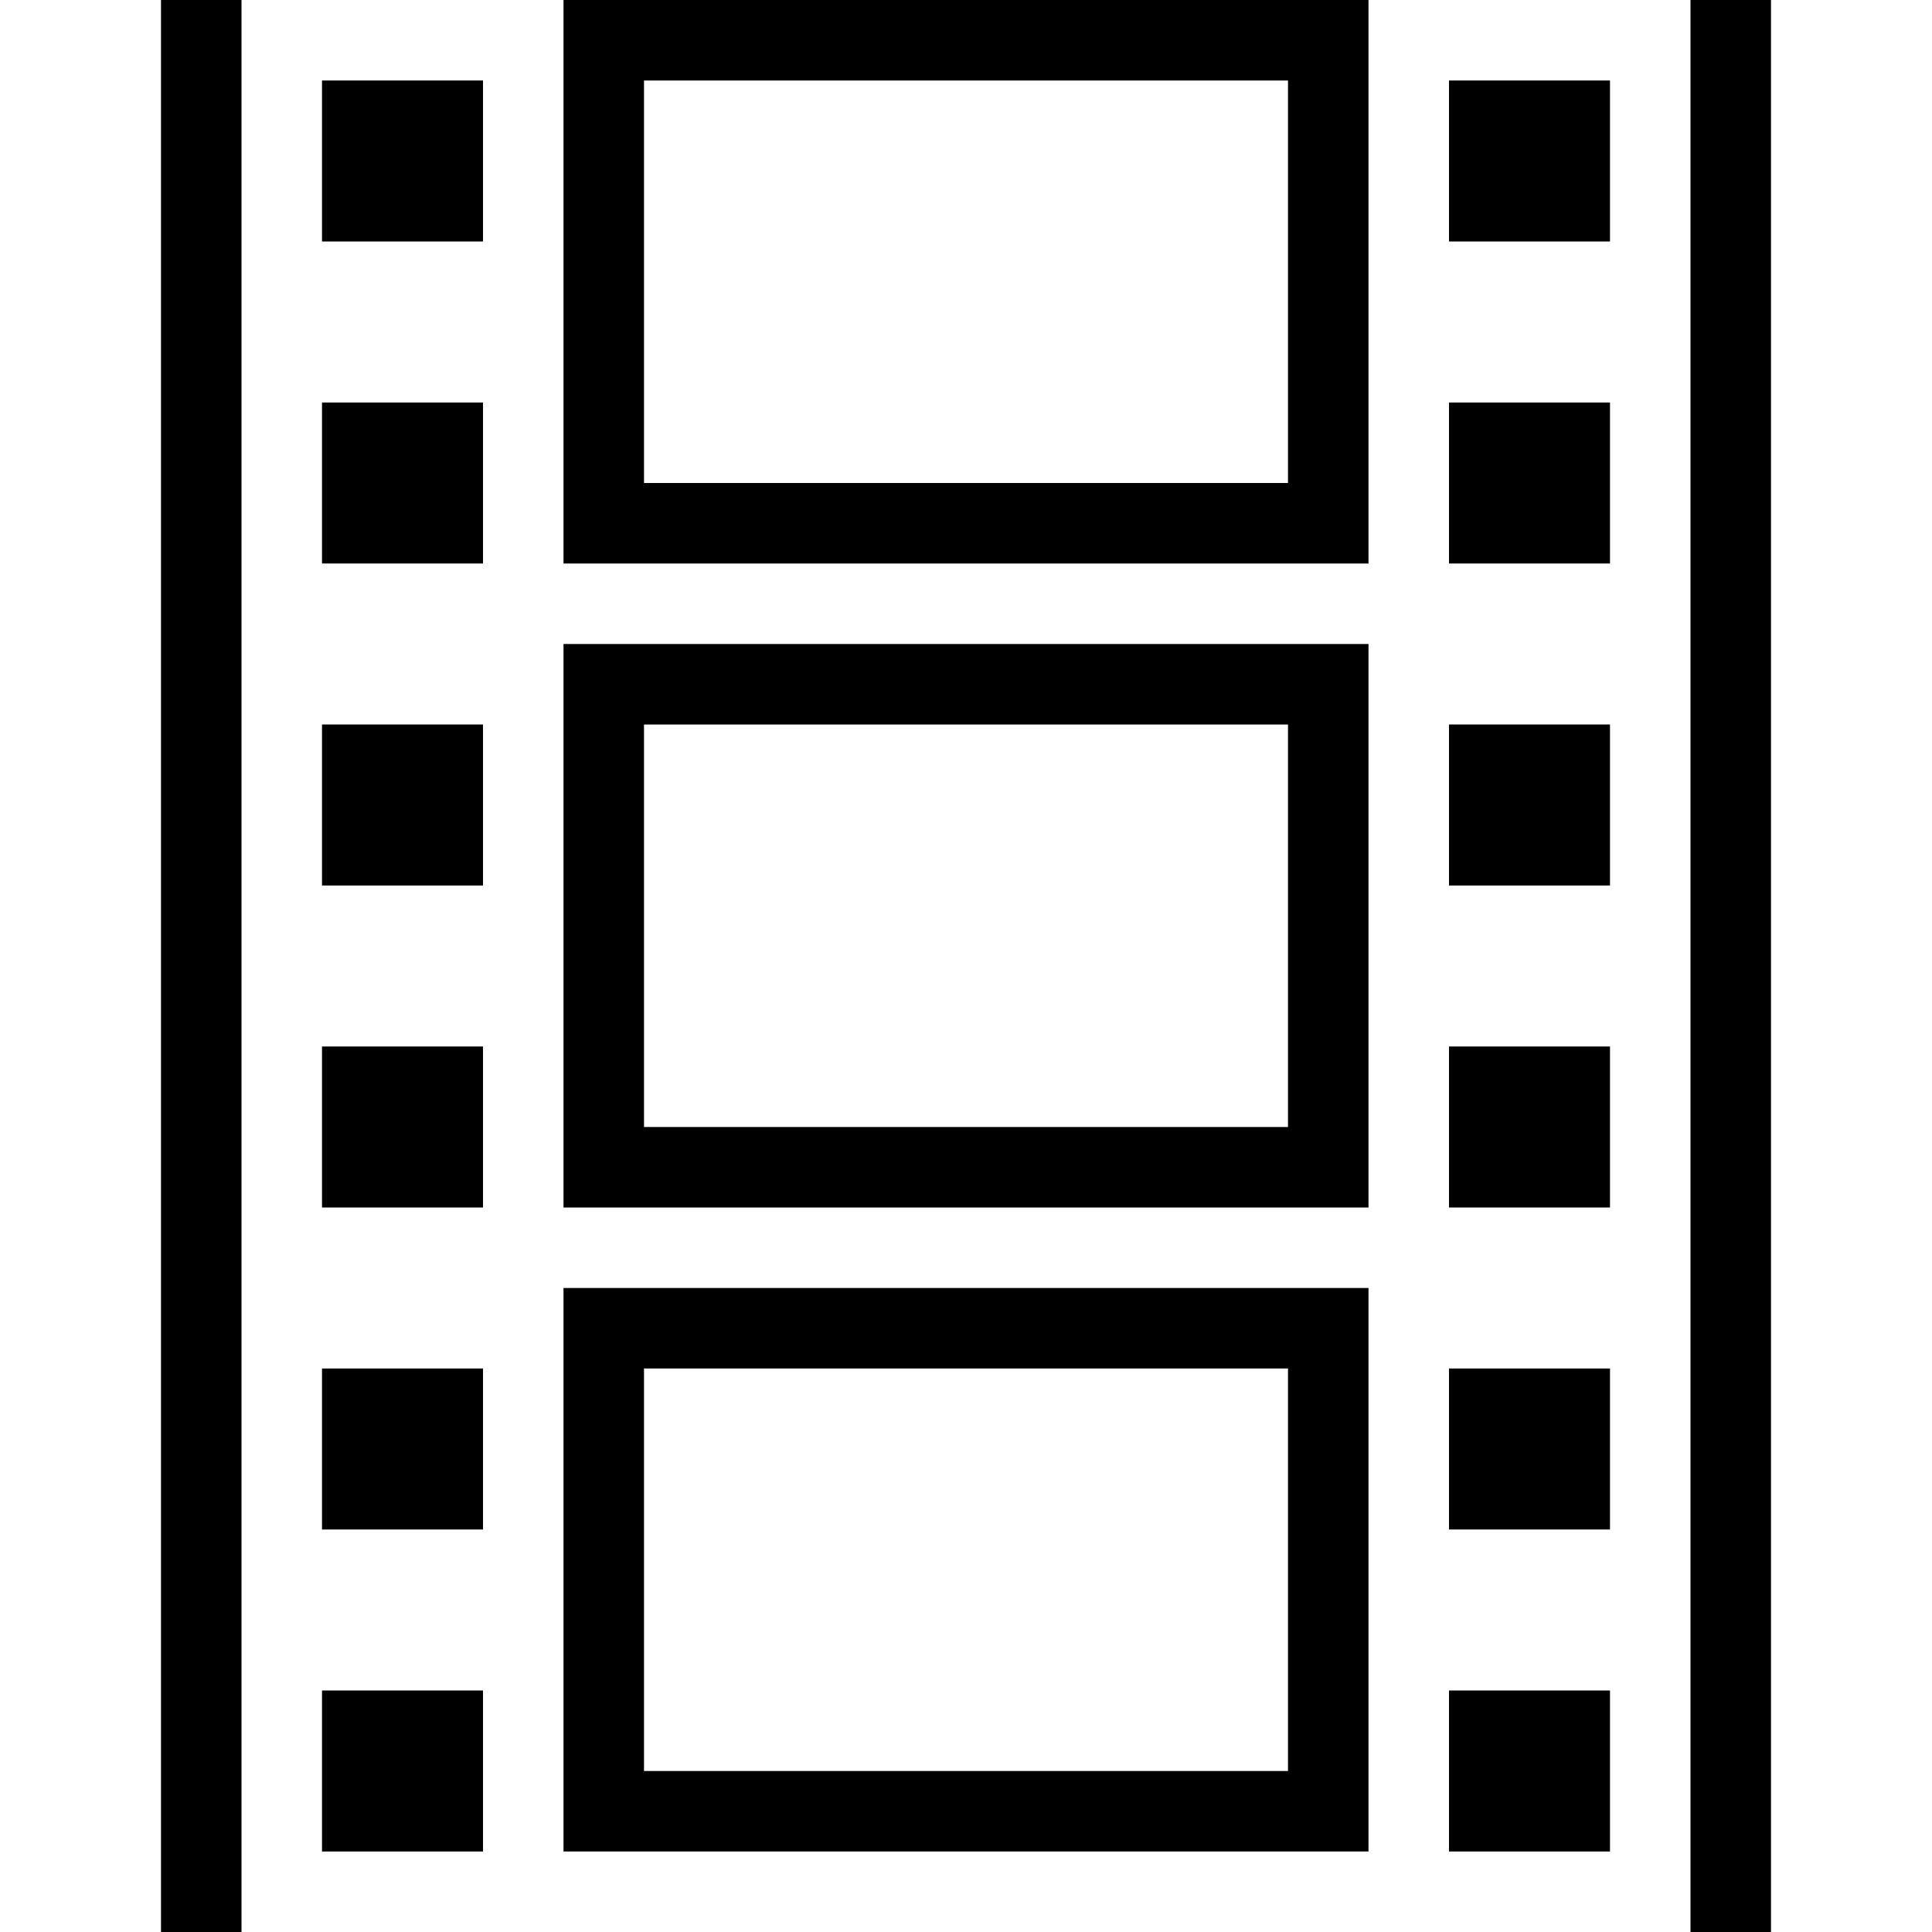 <?xml version="1.0" encoding="utf-8"?>
<!-- Generator: Adobe Illustrator 17.1.0, SVG Export Plug-In . SVG Version: 6.00 Build 0)  -->
<!DOCTYPE svg PUBLIC "-//W3C//DTD SVG 1.0//EN" "http://www.w3.org/TR/2001/REC-SVG-20010904/DTD/svg10.dtd">
<svg version="1.0" id="Layer_1" xmlns="http://www.w3.org/2000/svg" xmlns:xlink="http://www.w3.org/1999/xlink" x="0px" y="0px"
	 width="48px" height="48px" viewBox="0 0 48 48" enable-background="new 0 0 48 48" xml:space="preserve">
<g>
	<path d="M14,14h20V0H14V14z M16,2h16v10H16V2z"/>
	<path d="M14,30h20V16H14V30z M16,18h16v10H16V18z"/>
	<path d="M14,46h20V32H14V46z M16,34h16v10H16V34z"/>
	<rect x="4" width="2" height="48"/>
	<rect x="42" width="2" height="48"/>
	<rect x="8" y="2" width="4" height="4"/>
	<rect x="8" y="10" width="4" height="4"/>
	<rect x="8" y="18" width="4" height="4"/>
	<rect x="8" y="26" width="4" height="4"/>
	<rect x="8" y="34" width="4" height="4"/>
	<rect x="8" y="42" width="4" height="4"/>
	<rect x="36" y="2" width="4" height="4"/>
	<rect x="36" y="10" width="4" height="4"/>
	<rect x="36" y="18" width="4" height="4"/>
	<rect x="36" y="26" width="4" height="4"/>
	<rect x="36" y="34" width="4" height="4"/>
	<rect x="36" y="42" width="4" height="4"/>
</g>
</svg>
